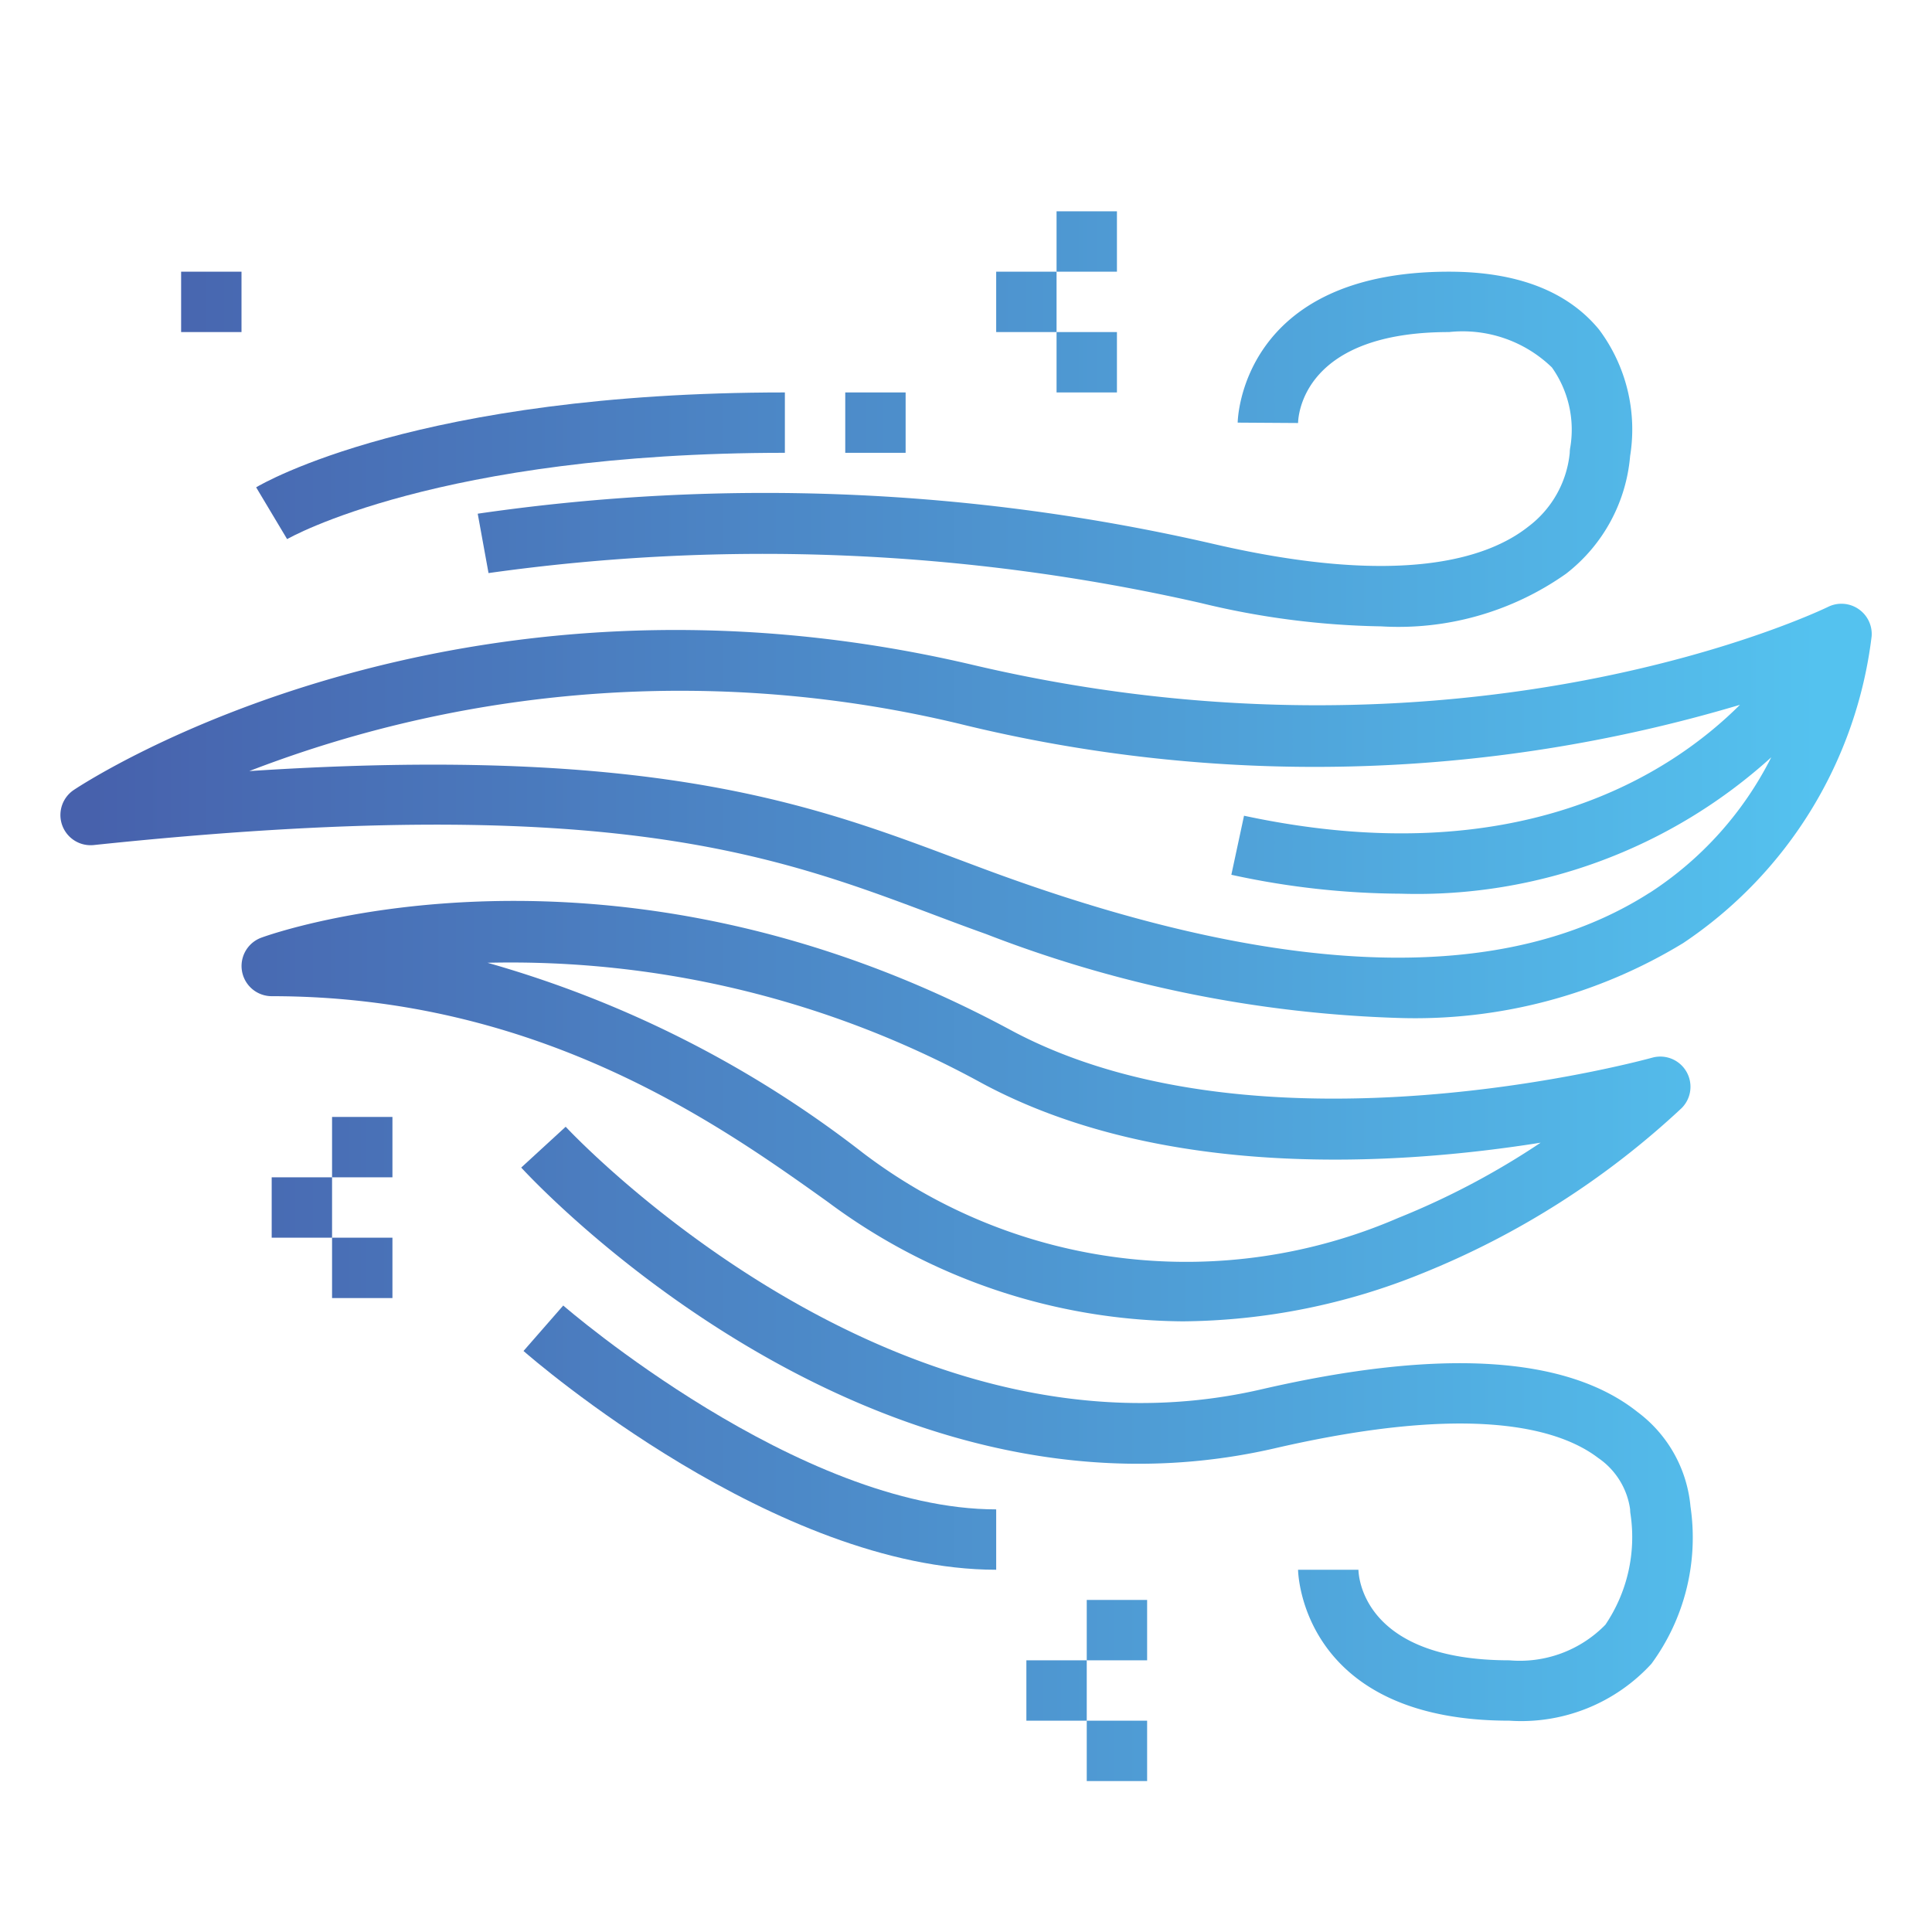 <?xml version="1.0"?>
<svg xmlns="http://www.w3.org/2000/svg" xmlns:xlink="http://www.w3.org/1999/xlink" viewBox="0 0 64 64" width="512" height="512"><defs><linearGradient id="New_Gradient_Swatch_5" x1="3" y1="26.861" x2="60.219" y2="26.861" gradientUnits="userSpaceOnUse"><stop offset="0" stop-color="#4761ac"/><stop offset="1" stop-color="#54c2ef"/></linearGradient><linearGradient id="New_Gradient_Swatch_5-2" y1="36.807" x2="60.219" y2="36.807" xlink:href="#New_Gradient_Swatch_5"/><linearGradient id="New_Gradient_Swatch_5-3" y1="14.875" x2="60.219" y2="14.875" xlink:href="#New_Gradient_Swatch_5"/><linearGradient id="New_Gradient_Swatch_5-4" y1="47.162" x2="60.219" y2="47.162" xlink:href="#New_Gradient_Swatch_5"/><linearGradient id="New_Gradient_Swatch_5-5" y1="47.624" x2="60.219" y2="47.624" xlink:href="#New_Gradient_Swatch_5"/><linearGradient id="New_Gradient_Swatch_5-6" y1="15.43" x2="60.219" y2="15.43" xlink:href="#New_Gradient_Swatch_5"/><linearGradient id="New_Gradient_Swatch_5-7" y1="14" x2="60.219" y2="14" xlink:href="#New_Gradient_Swatch_5"/><linearGradient id="New_Gradient_Swatch_5-8" y1="38" x2="60.219" y2="38" xlink:href="#New_Gradient_Swatch_5"/><linearGradient id="New_Gradient_Swatch_5-9" y1="42" x2="60.219" y2="42" xlink:href="#New_Gradient_Swatch_5"/><linearGradient id="New_Gradient_Swatch_5-10" y1="40" x2="60.219" y2="40" xlink:href="#New_Gradient_Swatch_5"/><linearGradient id="New_Gradient_Swatch_5-12" y1="54" x2="60.219" y2="54" xlink:href="#New_Gradient_Swatch_5"/><linearGradient id="New_Gradient_Swatch_5-13" y1="58" x2="60.219" y2="58" xlink:href="#New_Gradient_Swatch_5"/><linearGradient id="New_Gradient_Swatch_5-14" y1="56" x2="60.219" y2="56" xlink:href="#New_Gradient_Swatch_5"/><linearGradient id="New_Gradient_Swatch_5-16" y1="8" x2="60.219" y2="8" xlink:href="#New_Gradient_Swatch_5"/><linearGradient id="New_Gradient_Swatch_5-17" y1="12" x2="60.219" y2="12" xlink:href="#New_Gradient_Swatch_5"/><linearGradient id="New_Gradient_Swatch_5-18" y1="10" x2="60.219" y2="10" xlink:href="#New_Gradient_Swatch_5"/></defs><g id="Gradient_outline" data-name="Gradient outline"><path d="M61.561,20.172a1,1,0,0,0-1.007-.067c-.117.057-11.914,5.782-28.325,1.921C15.005,17.976,2.95,25.832,2.445,26.168A1,1,0,0,0,3.1,27.994c16.955-1.783,22.5.3,27.863,2.319.566.213,1.127.424,1.7.628a41.272,41.272,0,0,0,13.662,2.78,17.066,17.066,0,0,0,9.432-2.48A14.289,14.289,0,0,0,62,21.081,1,1,0,0,0,61.561,20.172Zm-6.913,9.4c-4.732,3.034-11.9,2.858-21.31-.516-.559-.2-1.11-.409-1.668-.618C27.729,26.959,23.4,25.33,14.337,25.33c-1.822,0-3.839.066-6.079.213a39.643,39.643,0,0,1,23.513-1.569,49.255,49.255,0,0,0,25.867-.626c-2.277,2.272-7.346,5.619-16.428,3.674l-.42,1.956a26.782,26.782,0,0,0,5.616.627,17.468,17.468,0,0,0,12.269-4.518A11.511,11.511,0,0,1,54.648,29.575Z" style="fill:url(#New_Gradient_Swatch_5)"/><path d="M54.728,35.038c-.127.034-12.915,3.571-21.254-.919C20.232,26.99,9.124,30.89,8.658,31.061A1,1,0,0,0,9,33c8.879,0,14.851,4.266,18.419,6.813a19.91,19.91,0,0,0,11.766,3.958,21.444,21.444,0,0,0,7.936-1.592,27.769,27.769,0,0,0,8.586-5.472,1,1,0,0,0-.979-1.669Zm-8.411,5.308a17.684,17.684,0,0,1-17.736-2.159,36.4,36.4,0,0,0-12.432-6.294,32.479,32.479,0,0,1,16.377,3.988c5.993,3.226,13.773,2.726,18.51,1.972A25.724,25.724,0,0,1,46.317,40.346Z" style="fill:url(#New_Gradient_Swatch_5-2)"/><path d="M39.775,19.975a26.97,26.97,0,0,0,5.975.774,9.626,9.626,0,0,0,6.127-1.743A5.519,5.519,0,0,0,54,15.106a5.524,5.524,0,0,0-1.03-4.19C51.924,9.645,50.253,9,48,9c-6.92,0-7,4.95-7,5l2,.013C43.008,13.7,43.219,11,48,11a4.246,4.246,0,0,1,3.41,1.173,3.563,3.563,0,0,1,.61,2.631A1,1,0,0,0,52,15a3.48,3.48,0,0,1-1.368,2.441c-1.328,1.055-4.212,2.015-10.407.584a66.151,66.151,0,0,0-24.4-1.008l.358,1.967A65.376,65.376,0,0,1,39.775,19.975Z" style="fill:url(#New_Gradient_Swatch_5-3)"/><path d="M50,55c-4.781,0-4.992-2.7-5-3H43c0,.05.08,5,7,5a5.849,5.849,0,0,0,4.706-1.885A7.063,7.063,0,0,0,56,49.908a4.4,4.4,0,0,0-1.755-3.134c-2.345-1.866-6.54-2.117-12.467-.749-12.273,2.836-22.932-8.586-23.039-8.7l-1.473,1.352c.466.508,11.545,12.39,24.962,9.3,6.537-1.509,9.436-.658,10.719.323A2.473,2.473,0,0,1,54,50a1,1,0,0,0,.014.164,5.181,5.181,0,0,1-.834,3.658A3.961,3.961,0,0,1,50,55Z" style="fill:url(#New_Gradient_Swatch_5-4)"/><path d="M33,52V50c-6.537,0-14.265-6.686-14.342-6.753l-1.316,1.506C17.68,45.049,25.708,52,33,52Z" style="fill:url(#New_Gradient_Swatch_5-5)"/><path d="M26,15V13C13.862,13,8.7,16.015,8.485,16.143l1.026,1.716C9.56,17.831,14.5,15,26,15Z" style="fill:url(#New_Gradient_Swatch_5-6)"/><rect x="28" y="13" width="2" height="2" style="fill:url(#New_Gradient_Swatch_5-7)"/><rect x="11" y="37" width="2" height="2" style="fill:url(#New_Gradient_Swatch_5-8)"/><rect x="11" y="41" width="2" height="2" style="fill:url(#New_Gradient_Swatch_5-9)"/><rect x="9" y="39" width="2" height="2" style="fill:url(#New_Gradient_Swatch_5-10)"/><rect x="13" y="39" width="2" height="2" style="fill:url(#New_Gradient_Swatch_5-10)"/><rect x="36" y="53" width="2" height="2" style="fill:url(#New_Gradient_Swatch_5-12)"/><rect x="36" y="57" width="2" height="2" style="fill:url(#New_Gradient_Swatch_5-13)"/><rect x="34" y="55" width="2" height="2" style="fill:url(#New_Gradient_Swatch_5-14)"/><rect x="38" y="55" width="2" height="2" style="fill:url(#New_Gradient_Swatch_5-14)"/><rect x="35" y="7" width="2" height="2" style="fill:url(#New_Gradient_Swatch_5-16)"/><rect x="35" y="11" width="2" height="2" style="fill:url(#New_Gradient_Swatch_5-17)"/><rect x="33" y="9" width="2" height="2" style="fill:url(#New_Gradient_Swatch_5-18)"/><rect x="37" y="9" width="2" height="2" style="fill:url(#New_Gradient_Swatch_5-18)"/><rect x="8" y="7" width="2" height="2" style="fill:url(#New_Gradient_Swatch_5-16)"/><rect x="8" y="11" width="2" height="2" style="fill:url(#New_Gradient_Swatch_5-17)"/><rect x="6" y="9" width="2" height="2" style="fill:url(#New_Gradient_Swatch_5-18)"/><rect x="10" y="9" width="2" height="2" style="fill:url(#New_Gradient_Swatch_5-18)"/></g></svg>
